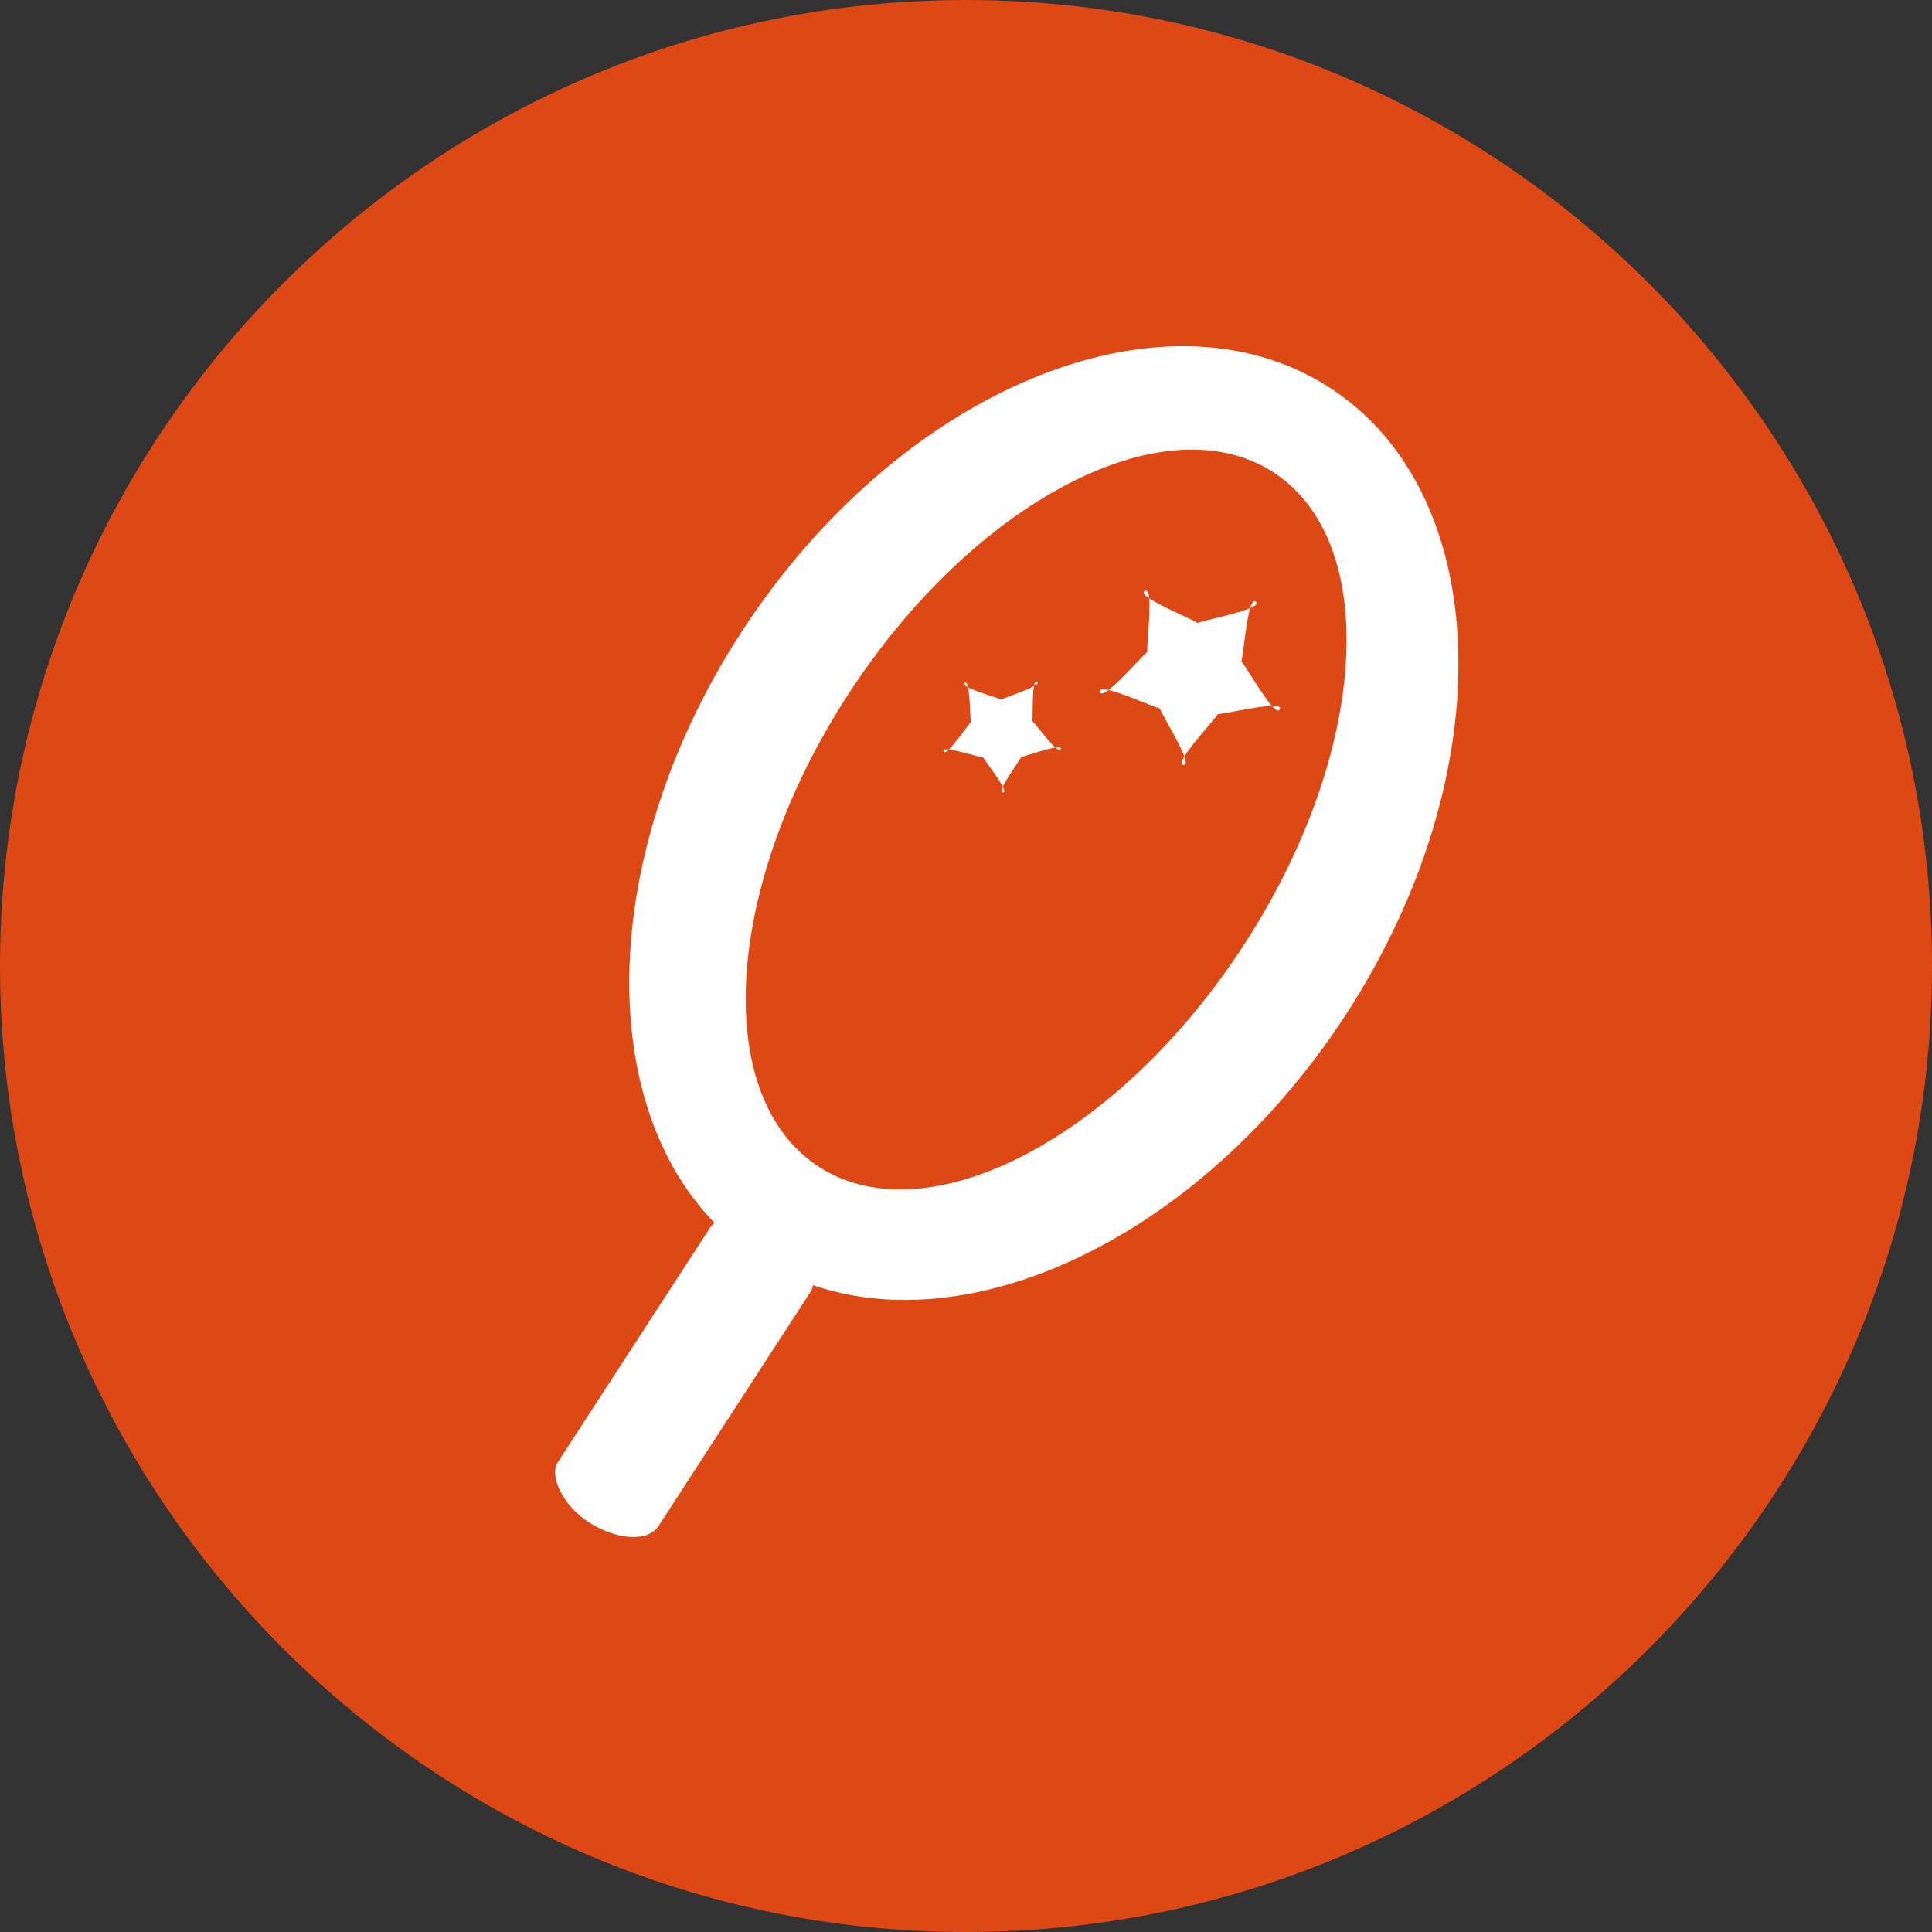 <?xml version="1.0" encoding="UTF-8" standalone="no"?>
<!-- Generator: Adobe Illustrator 15.0.2, SVG Export Plug-In . SVG Version: 6.00 Build 0)  -->

<svg
   xmlns:dc="http://purl.org/dc/elements/1.1/"
   xmlns:cc="http://creativecommons.org/ns#"
   xmlns:rdf="http://www.w3.org/1999/02/22-rdf-syntax-ns#"
   xmlns:svg="http://www.w3.org/2000/svg"
   xmlns="http://www.w3.org/2000/svg"
   xmlns:sodipodi="http://sodipodi.sourceforge.net/DTD/sodipodi-0.dtd"
   xmlns:inkscape="http://www.inkscape.org/namespaces/inkscape"
   version="1.1"
   id="Layer_1"
   x="0px"
   y="0px"
   width="113.386"
   height="113.386"
   viewBox="0 0 113.386 113.386"
   enable-background="new 0 0 283.465 283.465"
   xml:space="preserve"
   inkscape:version="0.48.4 r9939"
   sodipodi:docname="mirror_orange_hex_2.svg"><rect x="0" y="0" width="113.386" height="113.386" fill="#333333" stroke="none"/><defs
     id="defs4795" /><sodipodi:namedview
     pagecolor="#ffffff"
     bordercolor="#666666"
     borderopacity="1"
     objecttolerance="10"
     gridtolerance="10"
     guidetolerance="10"
     inkscape:pageopacity="0"
     inkscape:pageshadow="2"
     inkscape:window-width="1366"
     inkscape:window-height="744"
     id="namedview4793"
     showgrid="false"
     inkscape:zoom="2.1060801"
     inkscape:cx="39.948234"
     inkscape:cy="-8.1206781"
     inkscape:window-x="0"
     inkscape:window-y="24"
     inkscape:window-maximized="1"
     inkscape:current-layer="Layer_1"
     fit-margin-top="0"
     fit-margin-left="0"
     fit-margin-right="0"
     fit-margin-bottom="0" /><path
     d="M 56.693,0 C 25.432,0 0,25.432 0,56.692 c 0,31.26 25.432,56.694 56.693,56.694 31.261,0 56.693,-25.434 56.693,-56.694 C 113.386,25.432 87.954,0 56.693,0 z"
     id="path4791"
     inkscape:connector-curvature="0"
     style="fill:#dd4814"
     sodipodi:nodetypes="sssss"
     inkscape:export-filename="/home/tribaal/Desktop/g5791_14.png"
     inkscape:export-xdpi="11.11"
     inkscape:export-ydpi="11.11" /><g
     id="g5791"
     transform="matrix(0.89,0.562,-0.57,0.878,39.008,-47.743)"
     inkscape:export-xdpi="11.11"
     inkscape:export-ydpi="11.11"><path
       transform="translate(-80.244,-78.345)"
       d="m 167.61,144.581 c 0,16.127 -8.928,29.201 -19.942,29.201 -11.014,0 -19.942,-13.074 -19.942,-29.201 0,-16.127 8.928,-29.201 19.942,-29.201 11.014,0 19.942,13.074 19.942,29.201 z"
       sodipodi:ry="29.201168"
       sodipodi:rx="19.942261"
       sodipodi:cy="144.58139"
       sodipodi:cx="147.66769"
       id="path5777"
       style="fill:#ffffff;fill-opacity:1"
       sodipodi:type="arc" /><path
       transform="translate(-81.906,-81.193)"
       d="m 162.387,147.193 c 0,12.849 -5.846,23.266 -13.057,23.266 -7.211,0 -13.057,-10.417 -13.057,-23.266 0,-12.849 5.846,-23.266 13.057,-23.266 7.211,0 13.057,10.417 13.057,23.266 z"
       sodipodi:ry="23.265972"
       sodipodi:rx="13.057433"
       sodipodi:cy="147.19289"
       sodipodi:cx="149.32954"
       id="path5779"
       style="fill:#dd4814;fill-opacity:1"
       sodipodi:type="arc" /><rect
       rx="3.324"
       ry="1.899"
       y="93.539"
       x="64.1"
       height="19.467"
       width="6.647"
       id="rect5781"
       style="fill:#ffffff;fill-opacity:1" /><path
       transform="translate(1.899,-0.475)"
       inkscape:transform-center-y="-0.05303025"
       inkscape:transform-center-x="0.069577817"
       d="m 69.798,53.179 c -0.497,-0.497 3.42,1.769 3.31,1.074 -0.11,-0.695 -3.136,2.671 -2.816,2.045 0.319,-0.627 -0.625,3.8 0.001,3.48 0.627,-0.319 -3.51,-2.157 -2.815,-2.047 0.695,0.11 -3.807,0.579 -3.309,1.077 0.497,0.497 0.967,-4.004 1.077,-3.309 0.11,0.695 -1.727,-3.442 -2.047,-2.815 -0.319,0.627 4.107,-0.318 3.48,0.001 -0.627,0.319 2.739,-2.706 2.045,-2.816 -0.695,-0.11 1.572,3.808 1.074,3.31 z"
       inkscape:randomized="0"
       inkscape:rounded="-0.20213914"
       inkscape:flatsided="false"
       sodipodi:arg2="-0.15707958"
       sodipodi:arg1="-0.78539811"
       sodipodi:r2="5.2744656"
       sodipodi:r1="2.6859634"
       sodipodi:cy="55.078625"
       sodipodi:cx="67.898651"
       sodipodi:sides="5"
       id="path5785"
       style="fill:#ffffff;fill-opacity:1"
       sodipodi:type="star" /><path
       transform="translate(-7.597,-1.899)"
       inkscape:transform-center-y="-0.27839706"
       inkscape:transform-center-x="-0.041438382"
       d="m 72.172,67.899 c 0.38,-0.253 -2.426,-1.125 -1.97,-1.107 0.456,0.018 -2.411,0.661 -2.052,0.944 0.358,0.283 0.32,-2.655 0.444,-2.215 0.123,0.44 -1.374,-2.088 -1.532,-1.66 -0.159,0.428 2.624,-0.516 2.244,-0.262 -0.38,0.253 1.561,-1.952 1.105,-1.97 -0.456,-0.018 1.301,2.336 0.943,2.053 -0.358,-0.283 2.339,0.882 2.215,0.442 -0.123,-0.44 -1.82,1.959 -1.661,1.531 0.159,-0.428 -0.116,2.497 0.264,2.244 z"
       inkscape:randomized="0"
       inkscape:rounded="-0.20213914"
       inkscape:flatsided="false"
       sodipodi:arg2="1.6111123"
       sodipodi:arg1="0.98279372"
       sodipodi:r2="1.7436062"
       sodipodi:r1="3.423945"
       sodipodi:cy="65.049759"
       sodipodi:cx="70.272728"
       sodipodi:sides="5"
       id="path5789"
       style="fill:#ffffff;fill-opacity:1"
       sodipodi:type="star" /></g></svg>